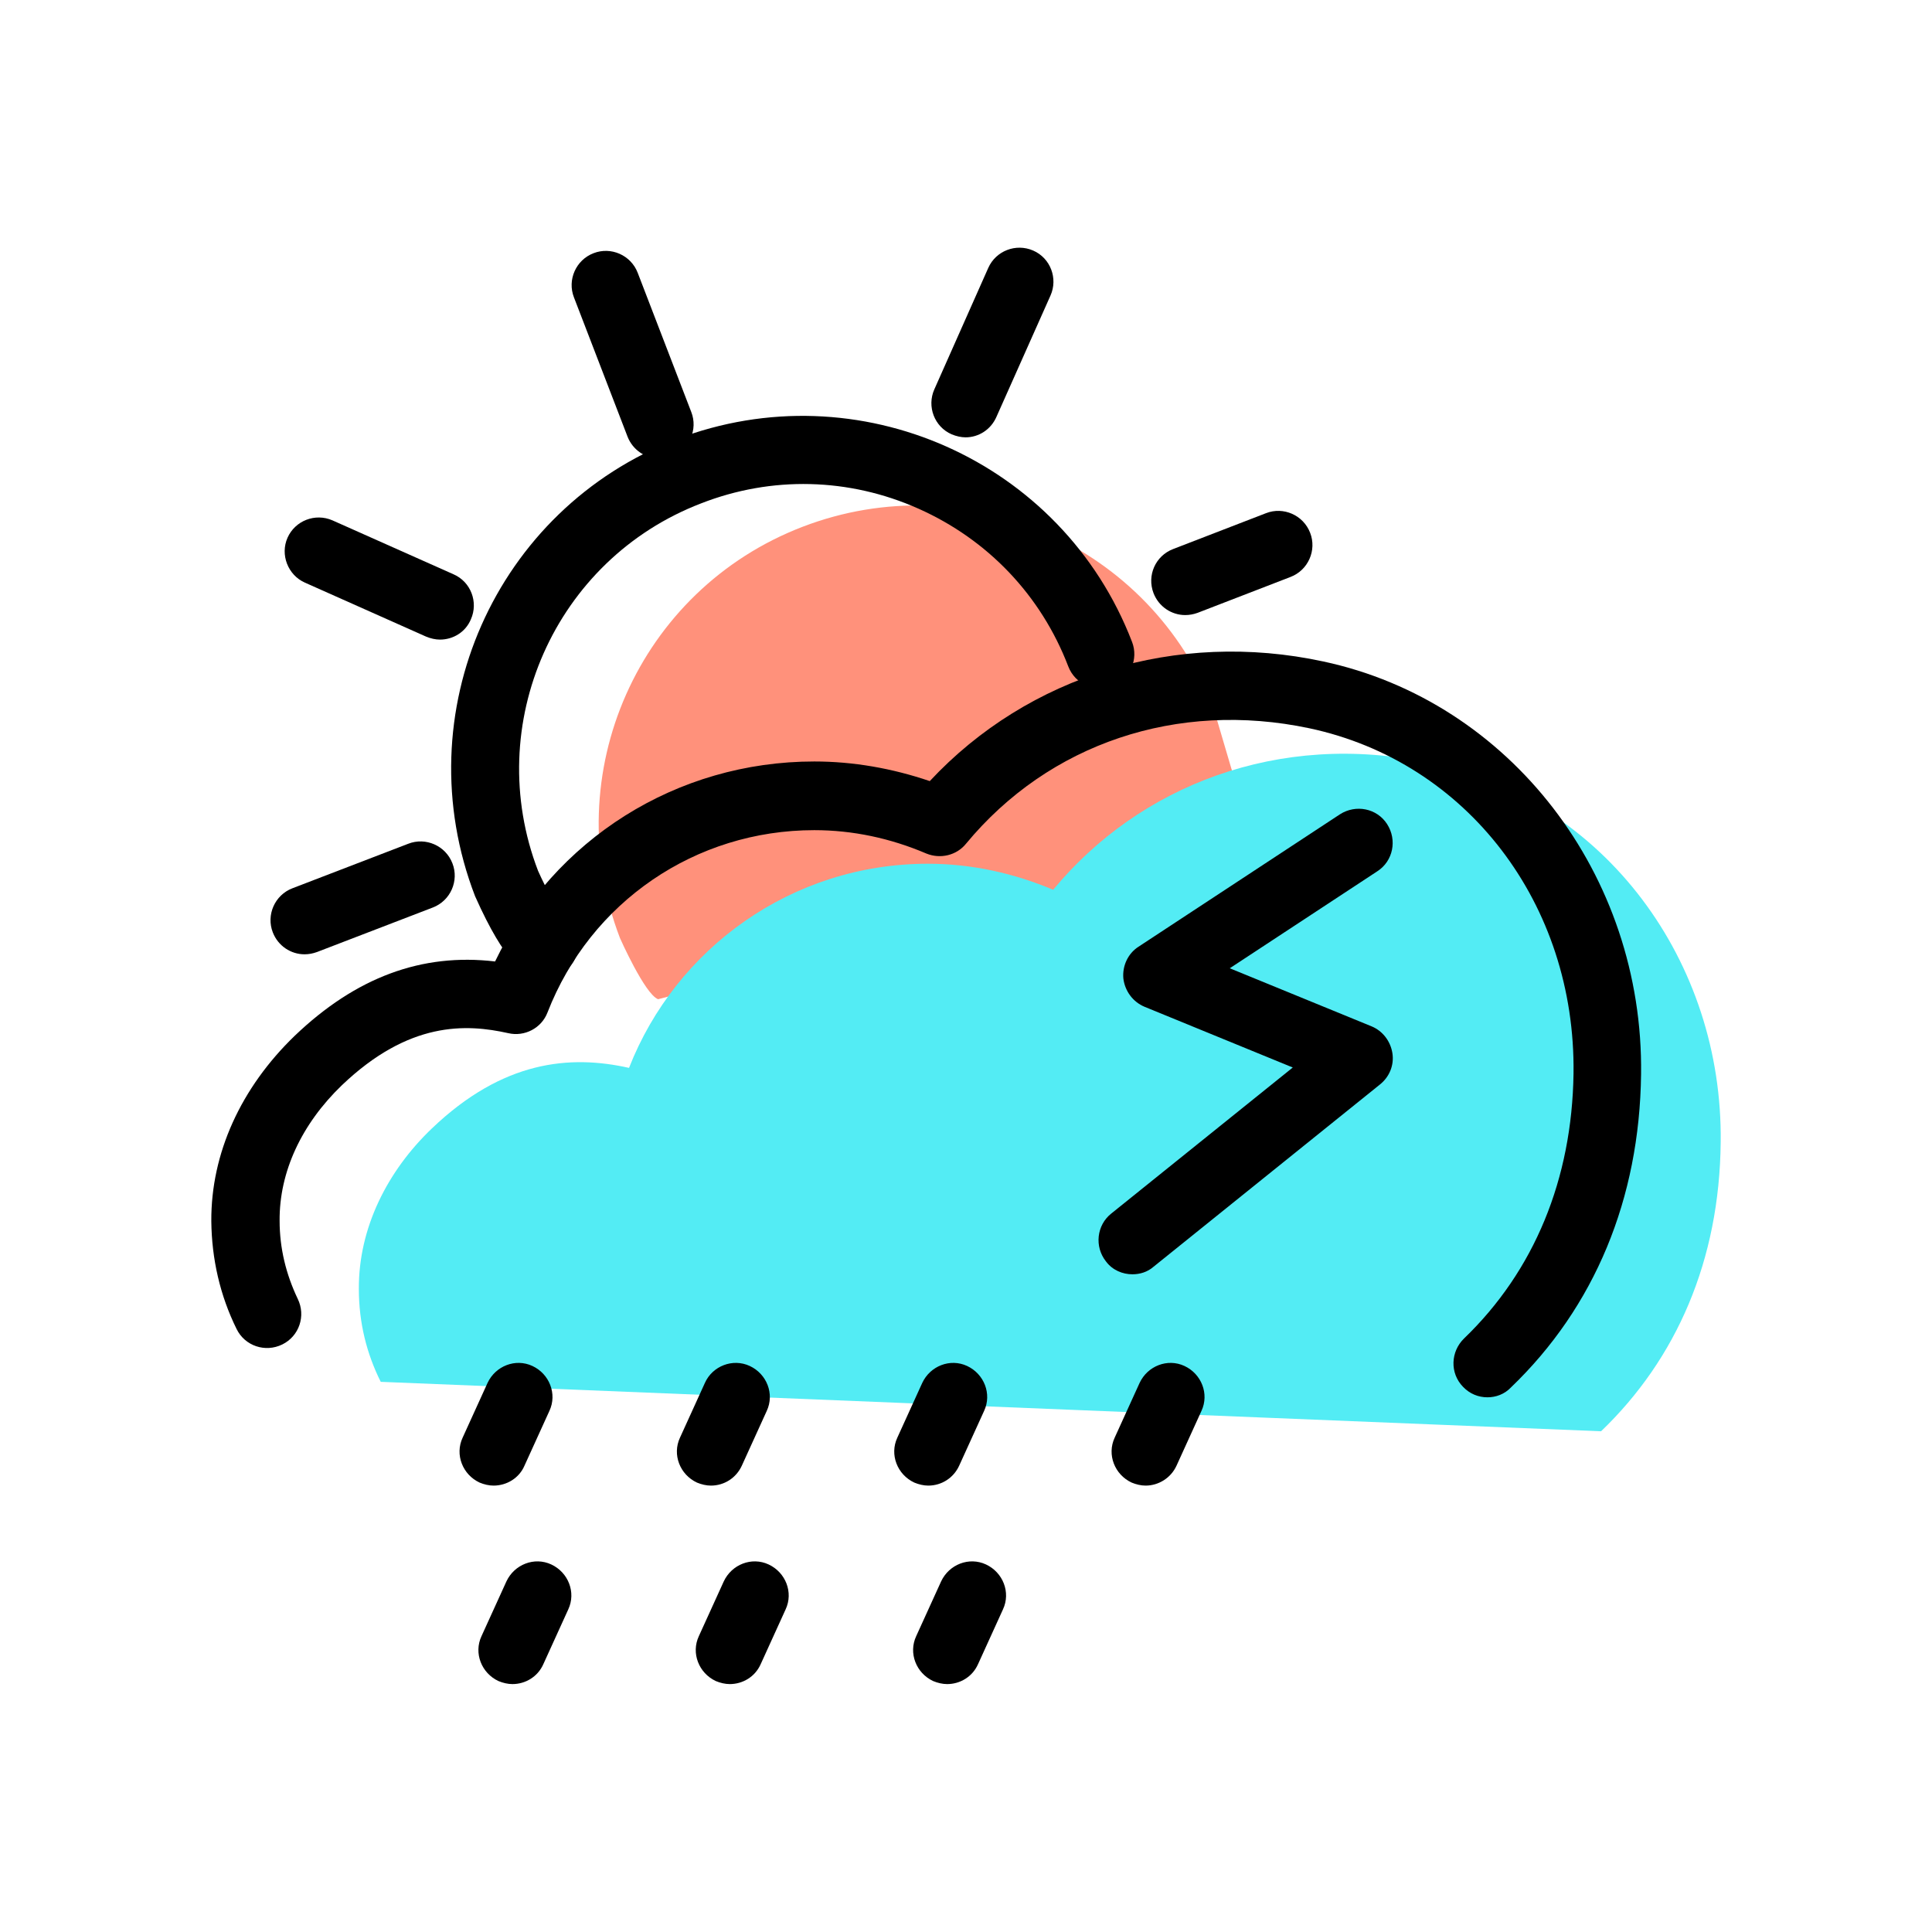 <?xml version="1.0" encoding="utf-8"?>
<!-- Generator: Adobe Illustrator 22.1.0, SVG Export Plug-In . SVG Version: 6.00 Build 0)  -->
<svg version="1.1" id="Layer_1" xmlns="http://www.w3.org/2000/svg" xmlns:xlink="http://www.w3.org/1999/xlink" x="0px" y="0px"
	 viewBox="0 0 512 512" style="enable-background:new 0 0 512 512;" xml:space="preserve">
<style type="text/css">
	.st0{fill:#FF917B;}
	.st1{fill:#53ECF4;}
</style>
<g id="group-14svg">
	<path id="path-1" class="st0" d="M174.4,264.8c-3.5-1.3-10.1-16.2-10.1-16.2c-16.7-43.5,4.9-92.3,48.4-109s92.3,4.9,109,48.4
		l10.7,36.3L174.4,264.8L174.4,264.8z"/>
	<path id="path-2" class="st1" d="M424.3,379.3c20-19.2,31.4-45.3,31.7-76.6c0.6-47.7-30.4-90.4-77.1-100.5
		c-40-8.6-77.1,6.1-99.8,33.6c-10.2-4.3-21.4-6.9-33.2-6.9c-36,0-66.8,22.4-79.2,54.1c-15.6-3.5-33.4-2-52.3,16.1
		c-11.7,11.2-19.4,26.3-19.3,42.5c0,9,2.1,17.2,5.8,24.6l0,0"/>
	<path id="path-3" d="M394.2,370.3c-2.4,0-4.7-0.9-6.5-2.8c-3.5-3.6-3.3-9.3,0.3-12.8c18.6-17.9,28.6-42.2,29-70.2
		c0.6-44.9-28.2-82.6-70-91.5C312,185.6,278,197,256,223.6c-2.5,3.1-6.8,4.1-10.5,2.6c-9.6-4.1-19.6-6.2-29.7-6.2
		c-31.5,0-59.3,19-70.7,48.3c-1.6,4.2-6.1,6.5-10.4,5.5c-11.2-2.5-26.3-3.2-44.1,13.8c-10.7,10.3-16.6,23-16.5,35.9
		c0,7.3,1.7,14.2,4.8,20.7c2.2,4.5,0.4,9.9-4.1,12.1c-4.5,2.2-9.9,0.4-12.1-4.1c-4.4-8.9-6.6-18.6-6.7-28.6
		c-0.1-17.9,7.8-35.3,22.1-49.1c16.2-15.5,33.7-22,53.1-19.7c15.6-32.4,48.1-53,84.6-53c10.3,0,20.6,1.8,30.6,5.2
		c26.1-28,65.4-40.1,104.3-31.7c49.5,10.6,84.9,56.6,84.2,109.4c-0.4,33-12.3,61.7-34.5,83C398.7,369.5,396.4,370.3,394.2,370.3z"/>
	<path id="path-4" d="M255.9,115.9c-1.2,0-2.5-0.3-3.7-0.8c-4.6-2-6.6-7.4-4.6-11.9L261.9,71c2-4.5,7.3-6.6,11.9-4.6
		c4.6,2,6.6,7.4,4.6,11.9l-14.3,32.1C262.6,113.9,259.3,115.9,255.9,115.9z"/>
	<path id="path-5" d="M116.6,169.5c-1.2,0-2.5-0.3-3.7-0.8l-32.1-14.3c-4.5-2-6.6-7.4-4.6-11.9c2-4.5,7.3-6.6,11.9-4.6l32.1,14.3
		c4.6,2,6.6,7.4,4.6,11.9C123.4,167.5,120.1,169.5,116.6,169.5z"/>
	<path id="path-6" d="M314.1,163c-3.6,0-7-2.2-8.4-5.8c-1.8-4.7,0.5-9.9,5.2-11.7l24.6-9.5c4.6-1.8,9.9,0.5,11.7,5.2
		c1.8,4.6-0.5,9.9-5.2,11.7l-24.6,9.5C316.3,162.8,315.2,163,314.1,163z"/>
	<path id="path-7" d="M80.7,252.9c-3.6,0-7-2.2-8.4-5.8c-1.8-4.6,0.5-9.9,5.2-11.7l30.7-11.8c4.6-1.8,9.9,0.5,11.7,5.2
		c1.8,4.6-0.5,9.9-5.2,11.7L84,252.3C82.9,252.7,81.8,252.9,80.7,252.9z"/>
	<path id="path-8" d="M174.7,121.5c-3.6,0-7-2.2-8.4-5.8l-14.2-36.9c-1.8-4.6,0.5-9.9,5.2-11.7c4.6-1.8,9.9,0.5,11.7,5.2l14.2,36.9
		c1.8,4.6-0.5,9.9-5.2,11.7C176.9,121.3,175.8,121.5,174.7,121.5z"/>
	<path id="path-9" d="M144.3,259.1c-1,0-2.1-0.2-3.1-0.6c-2.3-0.8-7.1-2.6-15.3-21c-18.7-48.5,5.4-102.6,53.4-121.1
		C227.4,98,281.5,122,300,170.1c1.8,4.6-0.5,9.9-5.2,11.7c-4.7,1.8-9.9-0.5-11.7-5.2c-7.2-18.8-21.3-33.6-39.7-41.8
		c-18.4-8.2-38.9-8.7-57.6-1.4c-38.8,14.9-58.1,58.6-43.2,97.4c2,4.5,5,10,6.4,11.7c3.6,2.2,5.2,6.7,3.7,10.8
		C151.5,256.8,148,259.1,144.3,259.1z"/>
	<path id="path-10" d="M303.6,393.7c-1.2,0-2.5-0.3-3.7-0.8c-4.5-2.1-6.6-7.4-4.5-11.9l6.6-14.5c2.1-4.5,7.4-6.6,11.9-4.5
		c4.5,2.1,6.6,7.4,4.5,11.9l-6.6,14.5C310.3,391.7,307,393.7,303.6,393.7z"/>
	<path id="path-11" d="M246,393.7c-1.2,0-2.5-0.3-3.7-0.8c-4.5-2.1-6.6-7.4-4.5-11.9l6.6-14.5c2.1-4.5,7.4-6.6,11.9-4.5
		c4.5,2.1,6.6,7.4,4.5,11.9l-6.6,14.5C252.7,391.7,249.5,393.7,246,393.7z"/>
	<path id="path-12" d="M188.4,393.7c-1.2,0-2.5-0.3-3.7-0.8c-4.5-2.1-6.6-7.4-4.5-11.9l6.6-14.5c2-4.5,7.4-6.6,11.9-4.5
		c4.5,2.1,6.6,7.4,4.5,11.9l-6.6,14.5C195.1,391.7,191.9,393.7,188.4,393.7z"/>
	<path id="path-13" d="M130.8,393.7c-1.2,0-2.5-0.3-3.7-0.8c-4.5-2.1-6.6-7.4-4.5-11.9l6.6-14.5c2.1-4.5,7.4-6.6,11.9-4.5
		c4.5,2.1,6.6,7.4,4.5,11.9l-6.6,14.5C137.6,391.7,134.3,393.7,130.8,393.7z"/>
	<path id="path-14" d="M251,446.3c-1.2,0-2.5-0.3-3.7-0.8c-4.5-2.1-6.6-7.4-4.5-11.9l6.6-14.5c2.1-4.5,7.4-6.6,11.9-4.5
		c4.5,2.1,6.6,7.4,4.5,11.9l-6.6,14.5C257.7,444.4,254.4,446.3,251,446.3z"/>
	<path id="path-15" d="M193.4,446.3c-1.2,0-2.5-0.3-3.7-0.8c-4.5-2.1-6.6-7.4-4.5-11.9l6.6-14.5c2.1-4.5,7.4-6.6,11.9-4.5
		c4.5,2.1,6.6,7.4,4.5,11.9l-6.6,14.5C200.1,444.4,196.8,446.3,193.4,446.3z"/>
	<path id="path-16" d="M135.8,446.3c-1.2,0-2.5-0.3-3.7-0.8c-4.5-2.1-6.6-7.4-4.5-11.9l6.6-14.5c2.1-4.5,7.4-6.6,11.9-4.5
		c4.5,2.1,6.6,7.4,4.5,11.9L144,441C142.5,444.4,139.2,446.3,135.8,446.3z"/>
	<path id="path-17" d="M300.1,337.7c-2.6,0-5.3-1.1-7-3.4c-3.1-3.9-2.5-9.6,1.4-12.7l48.1-38.7l-39.3-16.1c-3.1-1.3-5.2-4.2-5.6-7.5
		c-0.3-3.3,1.2-6.6,4-8.4l53.4-35.1c4.2-2.7,9.8-1.6,12.5,2.6c2.7,4.2,1.6,9.8-2.6,12.5l-39.1,25.7l37.6,15.4c2.9,1.2,5,3.9,5.5,7.1
		c0.5,3.2-0.8,6.3-3.3,8.3l-60,48.3C304.1,337.1,302.1,337.7,300.1,337.7z"/>
</g>
</svg>
